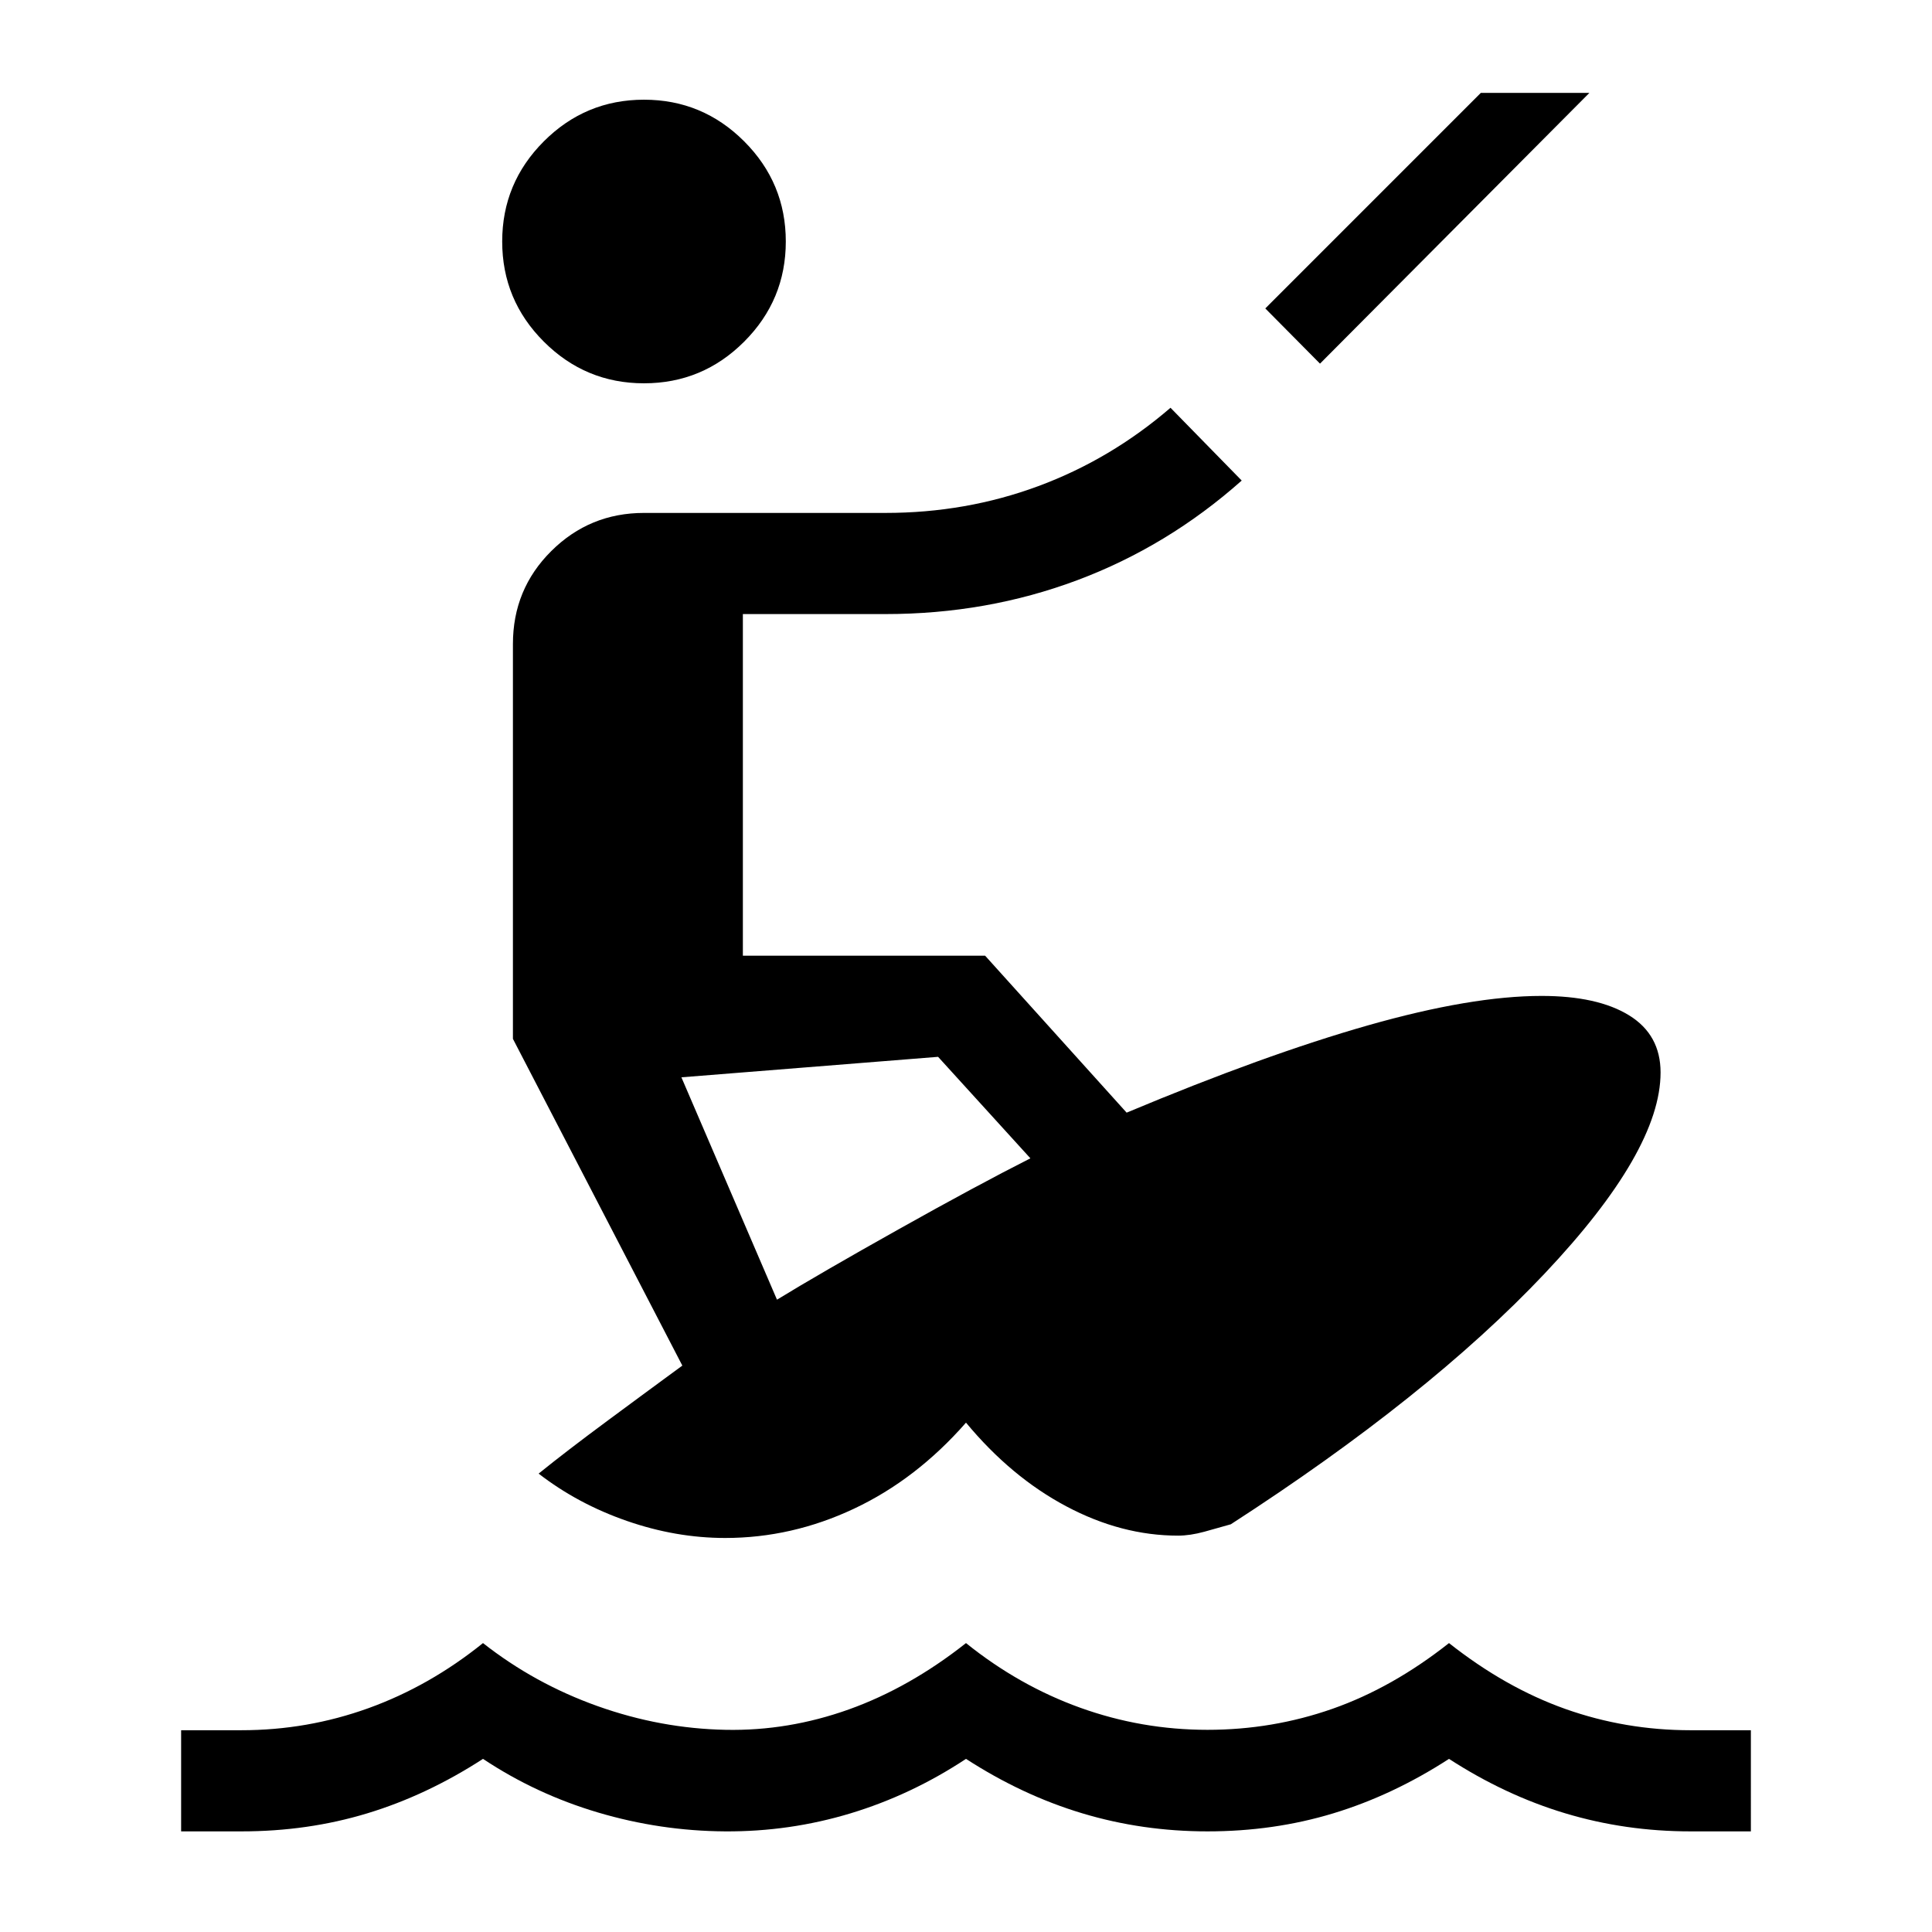<svg xmlns="http://www.w3.org/2000/svg" height="40" viewBox="0 -960 960 960" width="40"><path d="M90-50v-50.26h30q32.72 0 63.09-10.96 30.37-10.96 56.91-32.34 25.67 20.18 56.96 31.33 31.3 11.15 63.68 11.77 31.1.61 61.19-10.15 30.09-10.77 58.17-32.95 26.33 21.18 56.81 32.14 30.47 10.96 63.19 10.96 32.33 0 62.13-10.46 29.79-10.46 57.87-32.64 28.08 22.18 57.85 32.74 29.77 10.56 62.15 10.56h30V-50h-30q-32.38 0-62.24-8.98Q747.9-67.95 720-86.03q-27.9 18.08-57.45 27.05Q633-50 600-50q-32.38 0-62.24-8.98Q507.9-67.95 480-86.03q-27.1 17.9-57.37 27.07-30.27 9.16-62.35 8.96-32.18-.21-63.09-9.37-30.91-9.17-57.19-26.66-27.9 18.08-57.45 27.05Q153-50 120-50H90Zm270.38-145.79q-24.51 0-48.89-8.47-24.39-8.46-43.85-23.51 13.67-11.08 34.72-26.65 21.05-15.58 36.69-27.02L254.87-443.8V-640q0-27.26 19.07-46.19Q293-705.13 320-705.13h120q40 0 75.92-13.31 35.93-13.3 65.7-38.94L617-721.21q-36.82 32.7-81.74 49.52-44.93 16.82-95.26 16.82h-70.87v169.74h120.36l70.33 78q68.82-28.84 120.09-43.42 51.27-14.58 86.09-14.58 27.82 0 43.47 9.64 15.66 9.64 15.66 28.41 0 38.93-57.67 99.98-57.67 61.05-155.87 124.51-6 1.74-13.13 3.69-7.13 1.95-13.08 1.95-28.15 0-55.57-14.58Q502.38-226.1 480-253.1q-24.69 28.18-55.6 42.74-30.91 14.57-64.02 14.57Zm25.7-118.41q21.48-13.13 60.38-34.94 38.9-21.81 65.54-35.3l-45.87-50.43-127.54 10.18 47.49 110.49ZM320-769.54q-29.08 0-49.77-20.69-20.69-20.69-20.69-49.77 0-29.08 20.69-49.77 20.69-20.69 49.77-20.69 29.08 0 49.77 20.69 20.69 20.69 20.69 49.77 0 29.08-20.69 49.77-20.69 20.69-49.77 20.69Zm335.9-9.77-27.18-27.43 107.1-107.11h53.95L655.9-779.31Z"/></svg>